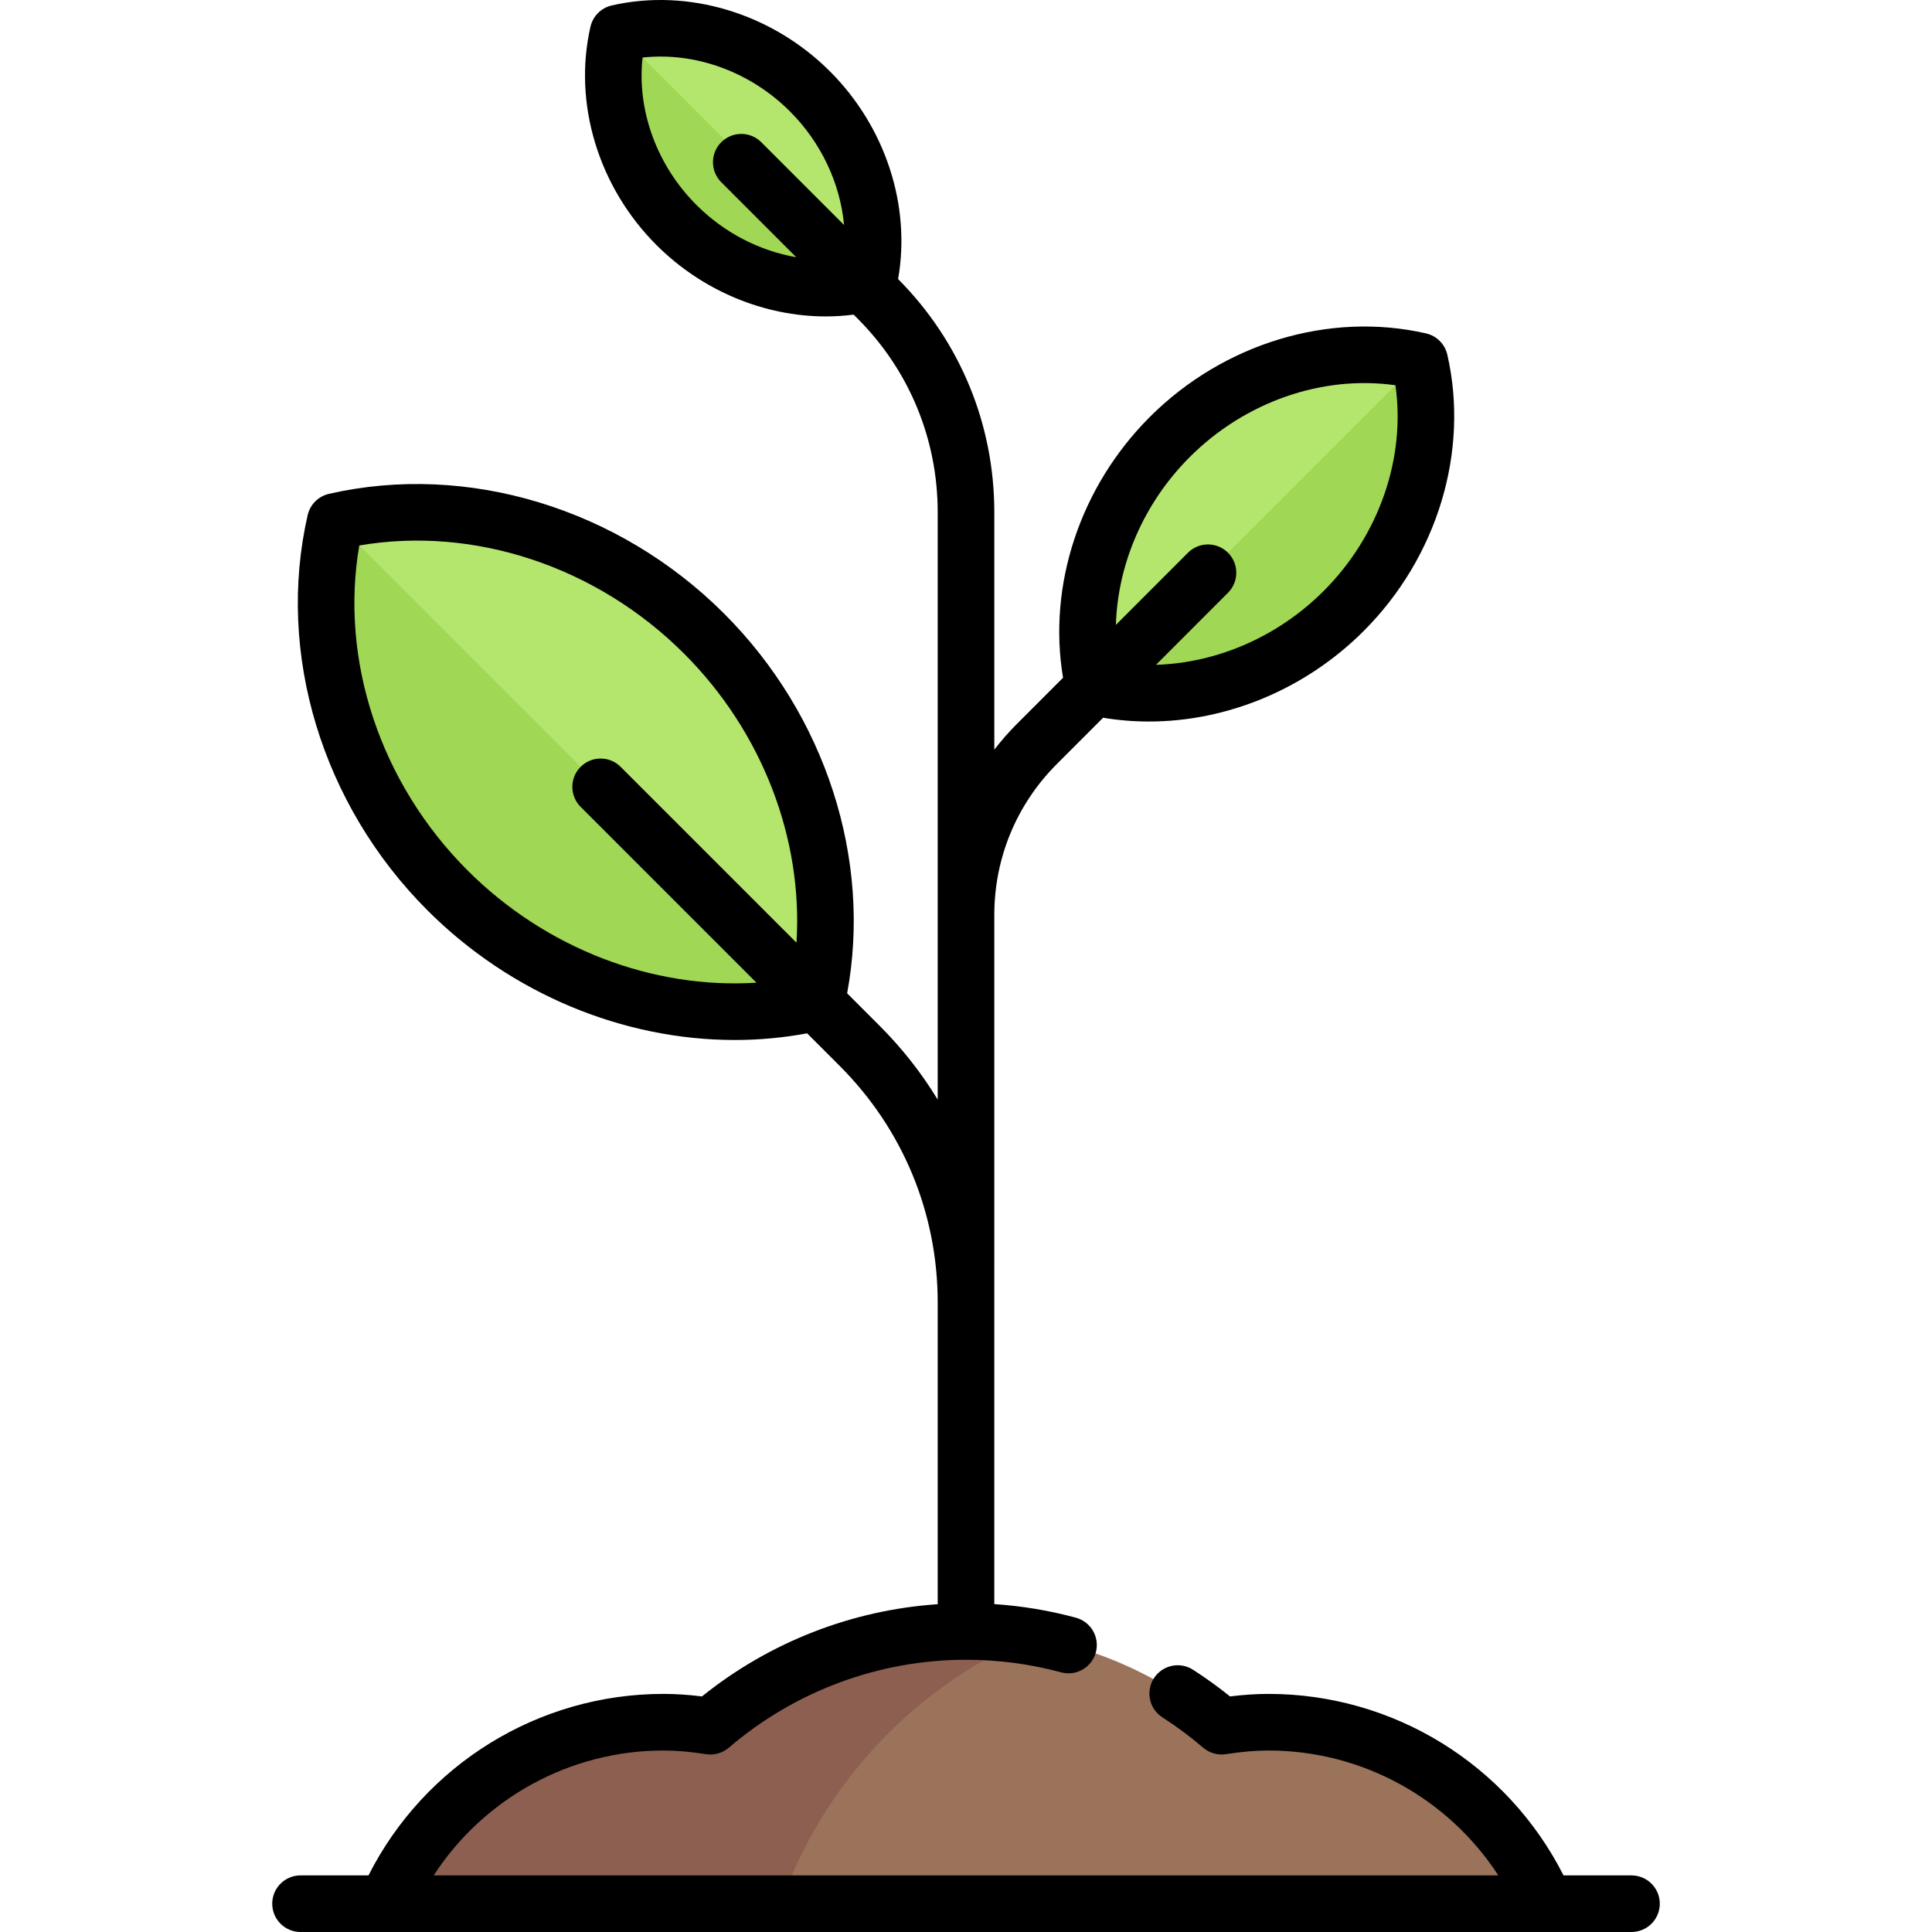 <?xml version="1.0" encoding="iso-8859-1"?>
<!-- Generator: Adobe Illustrator 19.0.0, SVG Export Plug-In . SVG Version: 6.00 Build 0)  -->
<svg version="1.1" id="Capa_1" xmlns="http://www.w3.org/2000/svg" xmlns:xlink="http://www.w3.org/1999/xlink" x="0px" y="0px"
	 viewBox="0 0 512.001 512.001" style="enable-background:new 0 0 512.001 512.001;" xml:space="preserve">
<path style="fill:#B4E66E;" d="M377.265,101.115c-0.465-3.301-3.151-5.988-6.452-6.452c-20.985-2.954-43.813,4.168-60.803,21.159
	c-16.99,16.99-24.113,39.818-21.159,60.803c0.465,3.301,3.151,5.988,6.452,6.452c20.985,2.954,43.813-4.168,60.803-21.159
	C373.097,144.927,380.219,122.1,377.265,101.115z"/>
<path style="fill:#A0D755;" d="M377.265,101.115c-0.233-1.651-1.021-3.147-2.163-4.289l-84.088,84.088
	c1.142,1.142,2.639,1.93,4.289,2.163c20.986,2.955,43.813-4.168,60.804-21.159C373.097,144.927,380.219,122.1,377.265,101.115z"/>
<path style="fill:#B4E66E;" d="M170.269,7.717c-3.994,0.379-7.123,3.508-7.502,7.502c-1.469,15.469,4.082,31.973,16.514,44.405
	c12.432,12.432,28.936,17.983,44.405,16.514c3.994-0.379,7.123-3.508,7.502-7.502c1.469-15.469-4.082-31.973-16.514-44.405
	C202.242,11.799,185.739,6.248,170.269,7.717z"/>
<path style="fill:#A0D755;" d="M179.282,59.625c12.432,12.432,28.936,17.983,44.405,16.514c1.997-0.19,3.778-1.067,5.106-2.396
	l-63.631-63.631c-1.329,1.329-2.206,3.109-2.396,5.106C161.297,30.69,166.848,47.193,179.282,59.625z"/>
<path style="fill:#B4E66E;" d="M94.218,137.123c-3.251,0.551-5.875,3.175-6.426,6.426c-5.371,31.69,5.01,66.605,30.807,92.402
	s60.712,36.177,92.402,30.807c3.251-0.551,5.875-3.175,6.426-6.426c5.371-31.69-5.01-66.605-30.807-92.402
	S125.908,131.753,94.218,137.123z"/>
<path style="fill:#A0D755;" d="M118.598,235.951c25.797,25.796,60.712,36.177,92.402,30.807c1.625-0.275,3.094-1.07,4.225-2.201
	L89.993,139.324c-1.131,1.132-1.925,2.6-2.201,4.225C82.422,175.239,92.802,210.154,118.598,235.951z"/>
<path style="fill:#9B735A;" d="M409.628,504.5c-12.375-28.301-40.585-48.098-73.449-48.098c-2.106,0-4.186,0.105-6.243,0.289
	c-4.114,0.367-8.119-0.949-11.42-3.433c-17.413-13.1-39.03-20.906-62.5-20.906s-45.086,7.804-62.5,20.906
	c-3.301,2.483-7.306,3.8-11.42,3.433c-2.057-0.184-4.137-0.289-6.243-0.289c-32.864,0-61.074,19.798-73.449,48.098L409.628,504.5
	L409.628,504.5z"/>
<path style="fill:#8C5F50;" d="M273.321,433.796c-5.627-0.946-11.407-1.443-17.305-1.443c-23.47,0-45.086,7.804-62.5,20.905
	c-3.301,2.483-7.306,3.8-11.42,3.433c-2.057-0.183-4.137-0.289-6.243-0.289c-32.864,0-61.074,19.798-73.449,48.098H206.89
	C218.17,472.642,242.371,446.893,273.321,433.796z"/>
<path d="M432.359,497h-18.01c-14.869-29.372-45.028-48.098-78.186-48.098c-3.206,0-6.564,0.221-10.189,0.672
	c-3.145-2.533-6.436-4.906-9.816-7.077c-3.484-2.238-8.125-1.228-10.363,2.258c-2.238,3.485-1.228,8.125,2.258,10.363
	c3.762,2.416,7.396,5.121,10.8,8.039c1.665,1.426,3.867,2.051,6.037,1.715c4.185-0.653,7.872-0.97,11.274-0.97
	c24.838,0,47.644,12.682,60.906,33.098H114.931c13.261-20.416,36.068-33.098,60.906-33.098c3.402,0,7.089,0.317,11.274,0.97
	c2.167,0.339,4.372-0.289,6.037-1.715c17.533-15.027,39.855-23.304,62.852-23.304c8.55,0,17.03,1.123,25.206,3.336
	c3.999,1.082,8.117-1.281,9.2-5.279s-1.281-8.117-5.279-9.2c-7.053-1.91-14.299-3.115-21.626-3.605V242.506
	c0-15.119,5.886-29.336,16.573-40.03l12.261-12.269c4.018,0.672,8.08,1.004,12.146,1.004c20.691,0,41.467-8.543,56.913-23.99
	c19.537-19.536,28.028-47.595,22.163-73.228c-0.642-2.805-2.833-4.996-5.638-5.638c-25.631-5.867-53.69,2.626-73.228,22.163
	c-18.49,18.491-27.079,44.615-22.973,69.092l-12.255,12.263c-2.149,2.15-4.126,4.425-5.962,6.787v-62.911
	c0-23.328-9.054-45.26-25.494-61.796c3.428-19.475-3.337-40.317-18.045-55.025C204.543,3.509,182.38-3.191,162.117,1.445
	c-2.806,0.642-4.996,2.833-5.638,5.638c-4.636,20.261,2.062,42.425,17.482,57.846c12.189,12.189,28.59,18.929,44.935,18.929
	c2.451,0,4.899-0.169,7.333-0.477l0.987,0.987c13.724,13.724,21.283,31.971,21.283,51.38v106.758v48.899
	c-4.274-7.018-9.412-13.578-15.371-19.537l-8.628-8.628c6.598-35.499-5.671-73.692-32.593-100.614
	c-27.967-27.967-68.099-40.131-104.737-31.748c-2.806,0.642-4.996,2.833-5.638,5.638c-8.384,36.637,3.781,76.77,31.748,104.737
	c22.121,22.121,51.852,34.356,81.445,34.356c6.422,0,12.837-0.587,19.168-1.763l8.629,8.629
	c16.752,16.752,25.979,39.026,25.979,62.718v79.939c-22.759,1.544-44.602,10.051-62.474,24.442
	c-3.625-0.451-6.983-0.672-10.189-0.672c-33.158,0-63.317,18.726-78.186,48.098h-18.01c-4.142,0-7.5,3.358-7.5,7.5
	s3.358,7.5,7.5,7.5h352.72c4.142,0,7.5-3.358,7.5-7.5S436.502,497,432.359,497z M315.296,121.124
	c14.703-14.703,35.199-21.758,54.516-19.026c2.731,19.313-4.323,39.814-19.026,54.516c-12.164,12.163-28.296,19.085-44.439,19.57
	l19.088-19.101c2.928-2.93,2.926-7.679-0.003-10.607c-2.931-2.928-7.678-2.927-10.607,0.003l-19.098,19.111
	C296.205,149.437,303.127,133.294,315.296,121.124z M184.568,54.322c-10.569-10.57-15.812-25.165-14.28-39.067
	c13.9-1.531,28.498,3.71,39.068,14.28c8.305,8.306,13.303,19.098,14.327,30.085L201.75,37.687c-2.929-2.929-7.678-2.929-10.606,0
	c-2.929,2.929-2.929,7.678,0,10.606l19.878,19.878C201.312,66.483,191.956,61.71,184.568,54.322z M123.886,230.646
	c-23.149-23.15-33.895-55.734-28.673-86.086c30.355-5.223,62.938,5.524,86.086,28.673c20.749,20.749,31.523,49.076,29.777,76.584
	l-46.597-46.597c-2.929-2.929-7.678-2.929-10.606,0c-2.929,2.929-2.929,7.678,0,10.606l46.598,46.598
	C172.962,262.172,144.635,251.396,123.886,230.646z"/>
<g>
</g>
<g>
</g>
<g>
</g>
<g>
</g>
<g>
</g>
<g>
</g>
<g>
</g>
<g>
</g>
<g>
</g>
<g>
</g>
<g>
</g>
<g>
</g>
<g>
</g>
<g>
</g>
<g>
</g>
</svg>
